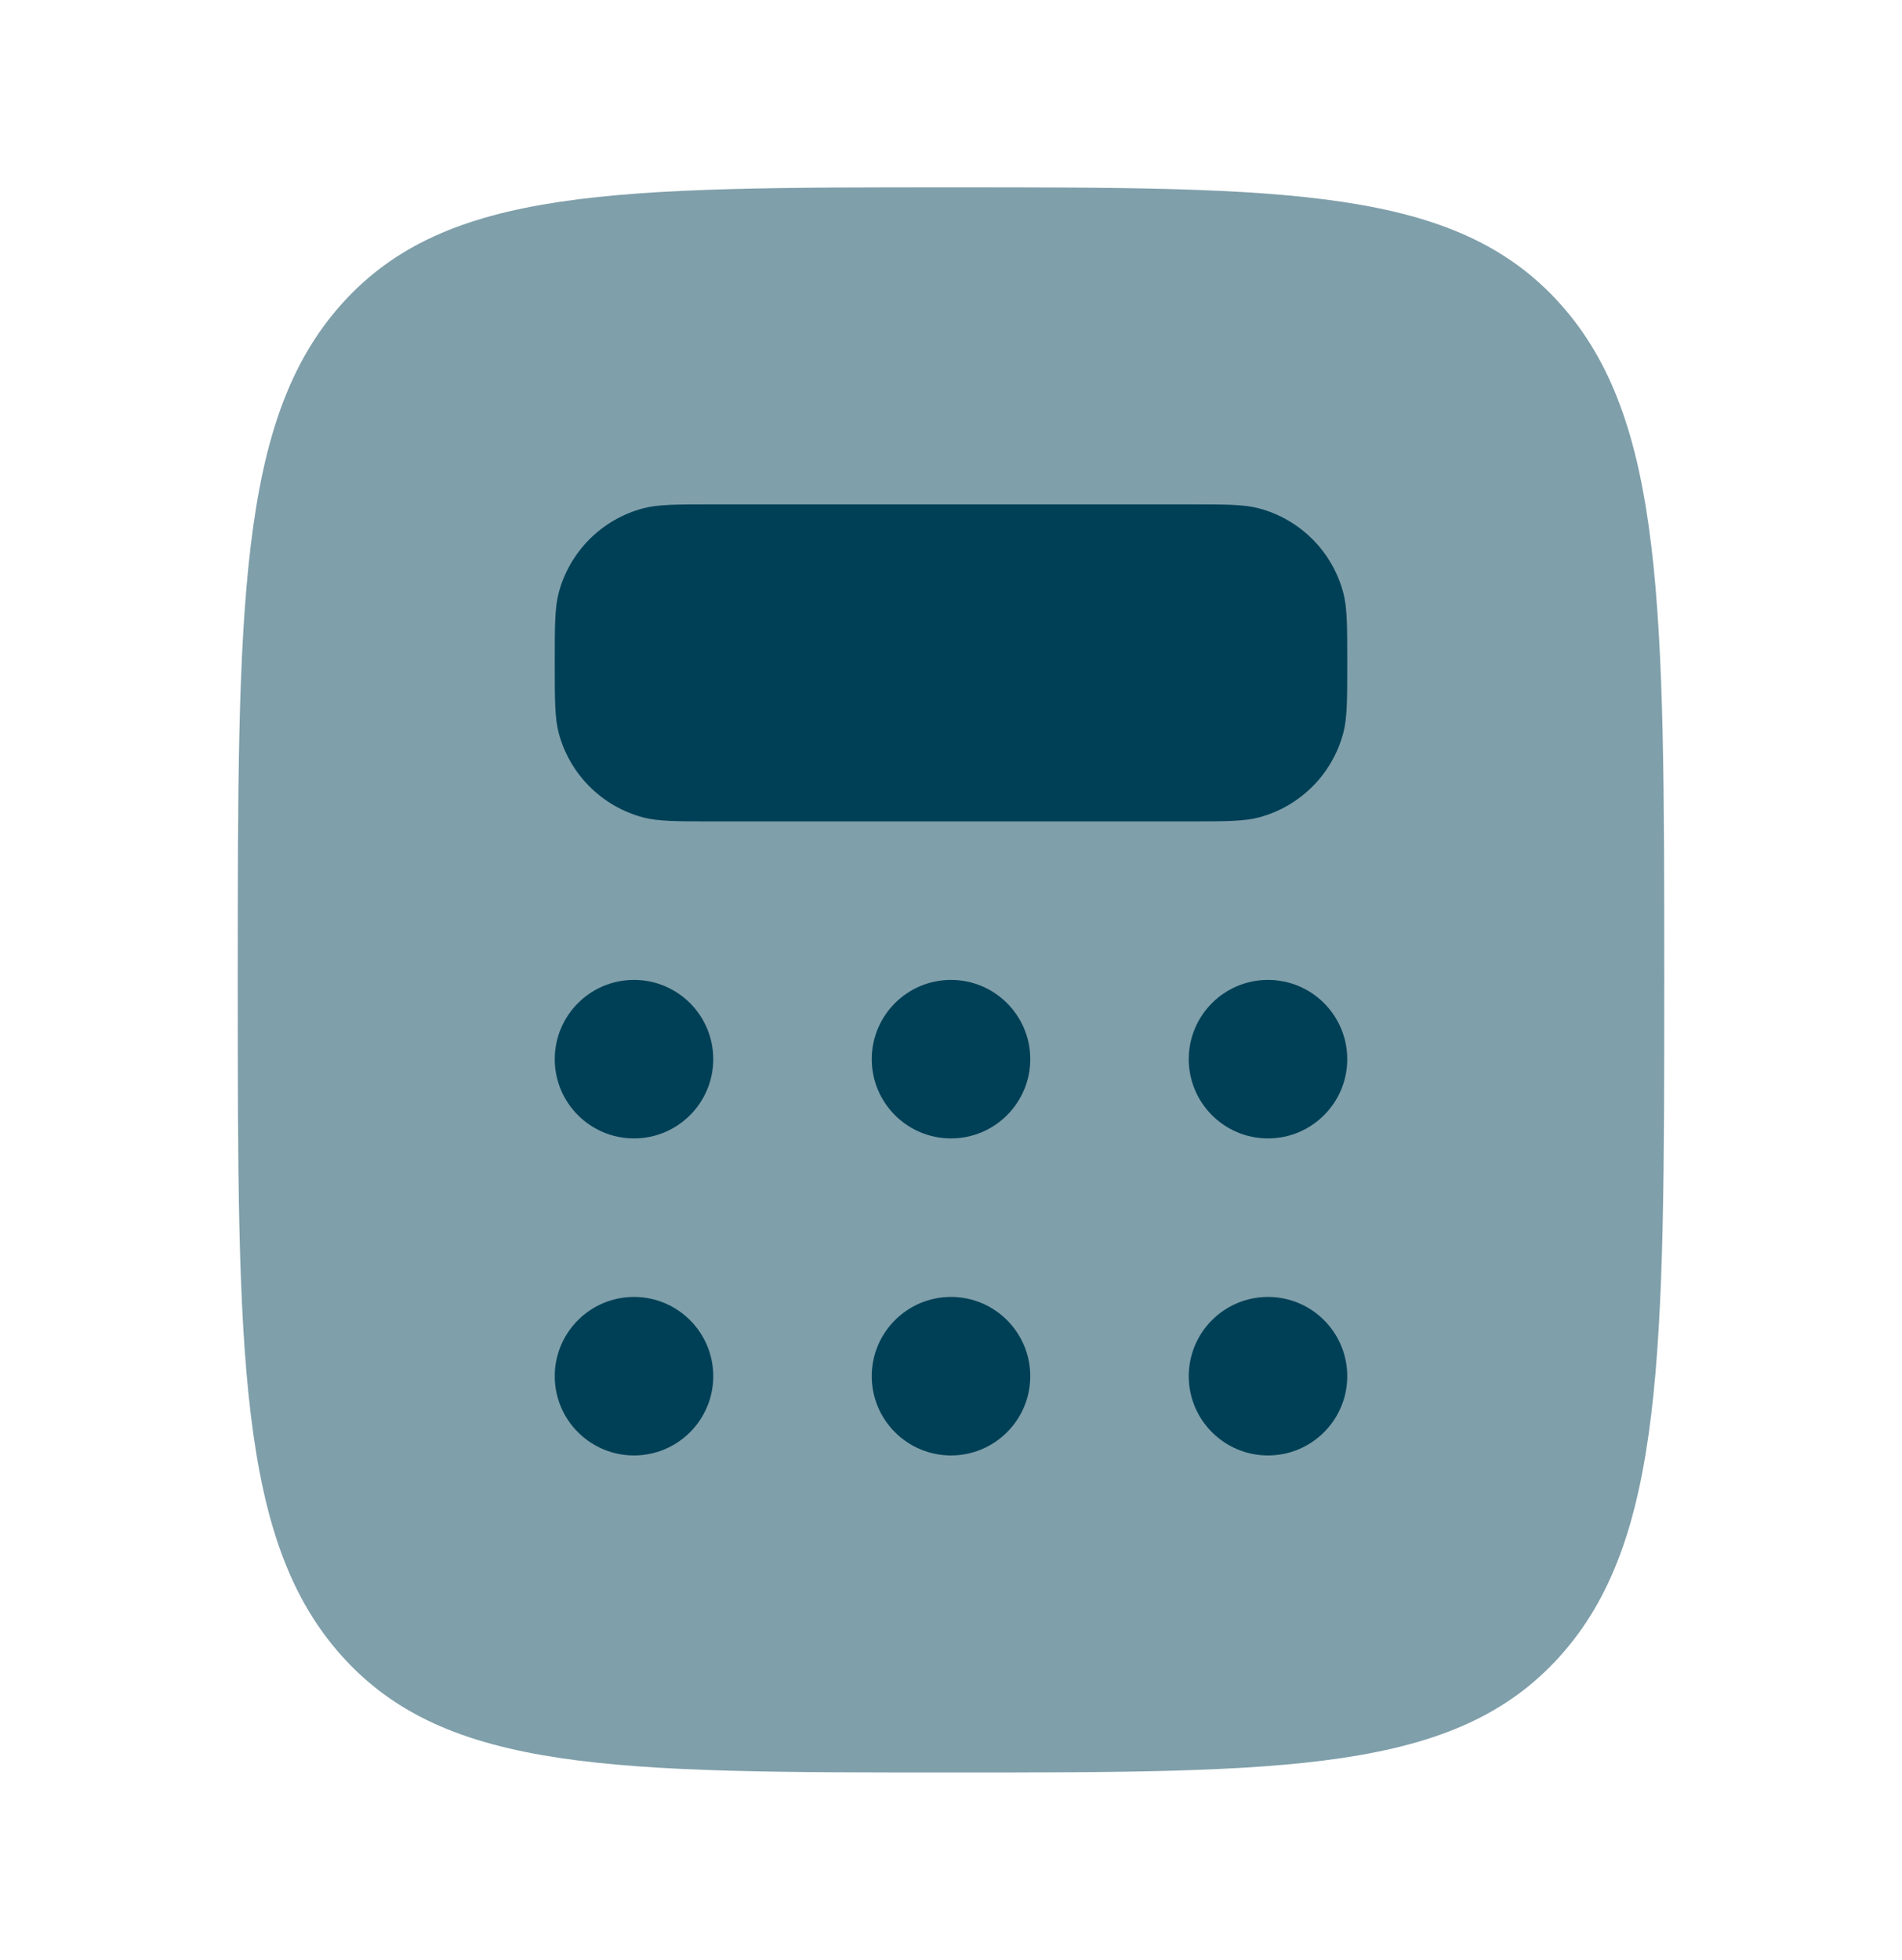 <svg width="33" height="34" viewBox="0 0 33 34" fill="#000" xmlns="http://www.w3.org/2000/svg">
<path opacity="0.5" d="M16.5 30.75C10.666 30.75 7.75 30.75 5.937 28.736C4.125 26.723 4.125 23.482 4.125 17C4.125 10.518 4.125 7.277 5.937 5.264C7.75 3.25 10.666 3.25 16.5 3.25C22.334 3.25 25.25 3.25 27.063 5.264C28.875 7.277 28.875 10.518 28.875 17C28.875 23.482 28.875 26.723 27.063 28.736C25.25 30.75 22.334 30.75 16.5 30.75Z" fill="#004056"/>
<path d="M20.625 8.75H12.375C11.736 8.75 11.416 8.75 11.154 8.82C10.442 9.011 9.886 9.567 9.695 10.279C9.625 10.541 9.625 10.861 9.625 11.5C9.625 12.139 9.625 12.459 9.695 12.721C9.886 13.433 10.442 13.989 11.154 14.18C11.416 14.25 11.736 14.25 12.375 14.25H20.625C21.264 14.25 21.584 14.25 21.846 14.18C22.558 13.989 23.114 13.433 23.305 12.721C23.375 12.459 23.375 12.139 23.375 11.5C23.375 10.861 23.375 10.541 23.305 10.279C23.114 9.567 22.558 9.011 21.846 8.82C21.584 8.75 21.264 8.75 20.625 8.75Z" fill="#004056"/>
<path d="M11 19.75C11.759 19.75 12.375 19.134 12.375 18.375C12.375 17.616 11.759 17 11 17C10.241 17 9.625 17.616 9.625 18.375C9.625 19.134 10.241 19.75 11 19.75Z" fill="#004056"/>
<path d="M11 25.25C11.759 25.25 12.375 24.634 12.375 23.875C12.375 23.116 11.759 22.5 11 22.5C10.241 22.5 9.625 23.116 9.625 23.875C9.625 24.634 10.241 25.25 11 25.25Z" fill="#004056"/>
<path d="M16.5 19.75C17.259 19.75 17.875 19.134 17.875 18.375C17.875 17.616 17.259 17 16.5 17C15.741 17 15.125 17.616 15.125 18.375C15.125 19.134 15.741 19.75 16.5 19.75Z" fill="#004056"/>
<path d="M16.5 25.25C17.259 25.25 17.875 24.634 17.875 23.875C17.875 23.116 17.259 22.5 16.5 22.5C15.741 22.5 15.125 23.116 15.125 23.875C15.125 24.634 15.741 25.25 16.5 25.25Z" fill="#004056"/>
<path d="M22 19.75C22.759 19.75 23.375 19.134 23.375 18.375C23.375 17.616 22.759 17 22 17C21.241 17 20.625 17.616 20.625 18.375C20.625 19.134 21.241 19.75 22 19.75Z" fill="#004056"/>
<path d="M22 25.25C22.759 25.25 23.375 24.634 23.375 23.875C23.375 23.116 22.759 22.5 22 22.5C21.241 22.5 20.625 23.116 20.625 23.875C20.625 24.634 21.241 25.25 22 25.25Z" fill="#004056"/>
</svg>
